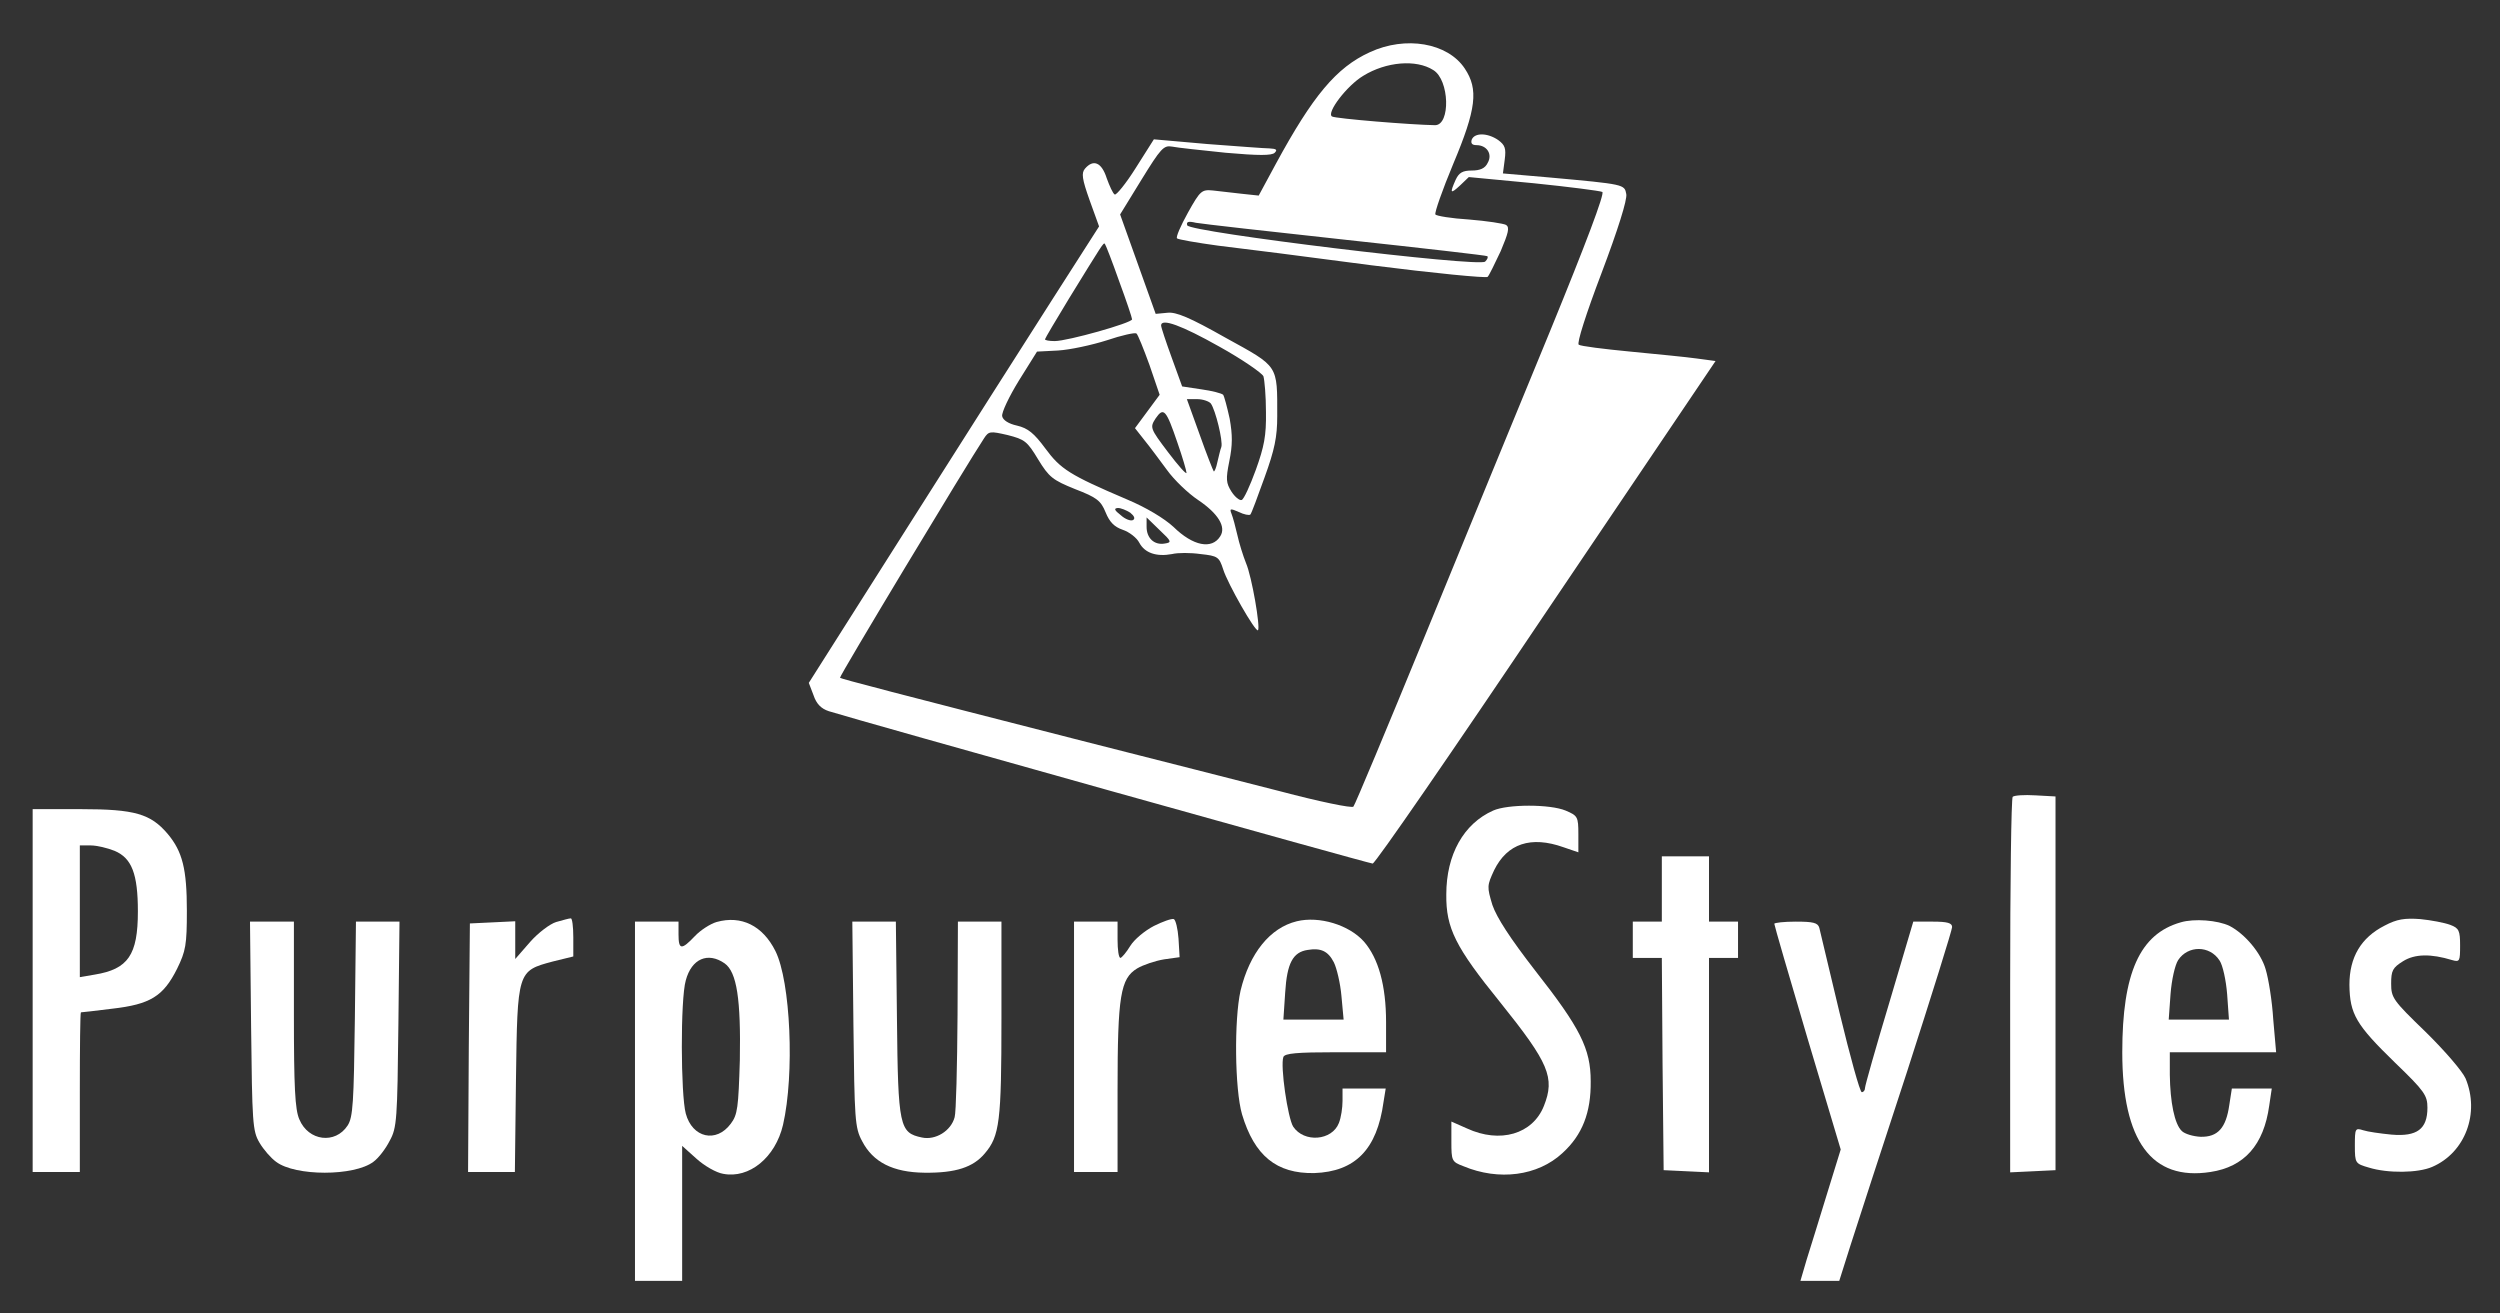 <?xml version="1.0" standalone="no"?>
<!DOCTYPE svg PUBLIC "-//W3C//DTD SVG 20010904//EN"
 "http://www.w3.org/TR/2001/REC-SVG-20010904/DTD/svg10.dtd">
<svg version="1.0" xmlns="http://www.w3.org/2000/svg"
 width="689pt" height="362pt" viewBox="0 0 689 362"
 preserveAspectRatio="xMidYMid meet">

<rect x="0" y="0" width="689" height="362" fill="#333333" stroke="none"/>

<g transform="translate(0,362) scale(0.1,-0.1)"
fill="white" stroke="none">
<path d="M3775 3476 c-92 -42 -157 -120 -259 -308 l-47 -87 -47 5 c-26 3 -62
7 -79 9 -31 3 -35 0 -69 -61 -20 -36 -34 -68 -30 -71 3 -3 54 -12 113 -20 60
-7 249 -31 422 -54 173 -22 317 -36 321 -32 4 4 20 37 36 71 21 50 25 65 15
72 -7 4 -53 11 -102 15 -49 3 -91 10 -93 14 -3 4 19 67 49 139 64 152 70 206
32 263 -47 71 -163 91 -262 45z m175 -49 c45 -27 48 -152 5 -152 -65 1 -274
18 -284 24 -16 10 41 85 86 112 63 39 146 46 193 16z m-240 -468 c212 -23 387
-43 389 -45 3 -3 0 -9 -6 -15 -16 -16 -815 81 -821 100 -3 10 3 12 24 7 16 -3
202 -24 414 -47z"/>
<path d="M4056 3235 c-3 -10 1 -15 13 -15 29 0 45 -25 31 -49 -7 -15 -21 -21
-44 -21 -25 0 -35 -6 -44 -25 -17 -38 -15 -41 12 -16 l24 23 179 -17 c98 -10
183 -21 189 -24 7 -4 -46 -144 -143 -381 -85 -206 -240 -584 -345 -840 -105
-256 -194 -469 -198 -473 -4 -5 -95 14 -201 42 -107 27 -347 89 -534 136 -528
135 -677 174 -680 177 -3 3 350 589 397 660 13 20 17 20 65 9 47 -12 54 -17
84 -67 30 -49 40 -57 102 -82 60 -23 71 -32 84 -64 11 -27 24 -40 47 -48 18
-6 39 -22 46 -36 15 -28 47 -39 90 -31 16 4 51 4 79 0 47 -5 51 -8 62 -42 12
-39 89 -174 96 -168 7 8 -17 148 -33 185 -8 20 -19 55 -24 78 -5 22 -12 48
-16 58 -6 15 -3 15 20 5 14 -7 29 -10 32 -7 3 3 20 49 39 102 28 77 35 112 35
169 0 143 5 135 -142 216 -99 56 -137 72 -161 69 l-32 -3 -49 137 -49 137 59
96 c53 86 61 95 84 91 14 -3 81 -10 148 -17 91 -8 127 -8 135 0 8 8 5 11 -14
12 -13 0 -90 6 -171 12 l-148 13 -50 -79 c-27 -43 -54 -76 -58 -73 -5 3 -14
23 -22 45 -14 44 -37 53 -60 26 -10 -12 -8 -28 13 -87 l26 -72 -128 -200 c-71
-111 -251 -394 -400 -629 l-272 -429 13 -34 c8 -24 21 -37 42 -44 76 -24 1489
-420 1499 -420 7 0 222 312 478 693 l467 692 -52 7 c-28 4 -111 12 -183 19
-73 7 -137 15 -142 19 -6 3 20 85 63 198 45 119 71 202 68 217 -5 27 -4 27
-213 46 l-127 11 5 38 c4 31 1 40 -18 54 -29 20 -65 21 -73 1z m-972 -389 c20
-54 36 -102 36 -106 0 -10 -178 -60 -213 -60 -15 0 -27 2 -27 5 0 2 30 53 66
112 93 151 95 155 99 151 2 -2 20 -48 39 -102z m276 -181 c63 -35 118 -73 122
-82 3 -10 7 -54 7 -99 1 -65 -5 -95 -28 -159 -16 -44 -33 -81 -39 -83 -6 -2
-19 9 -28 23 -15 24 -16 34 -6 84 9 44 9 72 1 117 -7 32 -15 62 -18 66 -4 4
-31 11 -60 15 l-53 8 -29 80 c-16 44 -29 83 -29 88 0 21 57 0 160 -58z m-192
-51 l28 -82 -34 -46 -34 -46 26 -33 c14 -17 42 -55 62 -82 20 -28 59 -65 86
-83 55 -37 78 -74 61 -100 -23 -37 -75 -27 -129 26 -25 23 -74 53 -129 76
-157 67 -182 83 -224 140 -31 42 -48 56 -78 63 -23 5 -39 15 -41 26 -2 10 19
54 46 98 l50 80 58 3 c33 2 93 15 134 28 41 14 78 22 82 19 4 -3 20 -43 36
-87z m169 -106 c13 -18 34 -104 29 -120 -3 -7 -7 -26 -11 -42 -3 -15 -8 -27
-10 -25 -2 3 -20 48 -39 102 l-35 97 28 0 c16 0 33 -6 38 -12z m-92 -108 c14
-40 25 -78 25 -83 0 -6 -23 20 -51 57 -50 66 -50 68 -34 93 22 32 29 24 60
-67z m-130 -193 c11 -9 14 -16 8 -20 -6 -4 -22 2 -34 13 -18 14 -20 19 -8 20
8 0 23 -6 34 -13z m95 -85 c-29 -5 -50 15 -50 46 l0 26 36 -35 c33 -31 34 -34
14 -37z"/>
<path d="M5547 1424 c-4 -4 -7 -239 -7 -521 l0 -514 63 3 62 3 0 515 0 515
-55 3 c-31 2 -59 0 -63 -4z"/>
<path d="M4115 1386 c-81 -36 -129 -121 -129 -231 -1 -93 25 -145 149 -298
134 -167 151 -207 120 -285 -31 -78 -121 -104 -212 -62 l-43 19 0 -55 c0 -53
1 -56 33 -68 98 -41 205 -27 273 36 55 50 79 112 78 198 0 90 -29 147 -153
305 -69 89 -106 146 -118 181 -15 50 -15 53 5 96 36 73 101 95 191 63 l41 -14
0 50 c0 48 -2 51 -35 65 -43 18 -160 18 -200 0z"/>
<path d="M90 890 l0 -500 65 0 65 0 0 220 c0 121 1 220 3 220 1 0 40 4 86 10
105 12 141 34 179 110 24 49 27 66 27 160 0 115 -12 163 -53 212 -47 55 -90
68 -239 68 l-133 0 0 -500z m226 385 c47 -20 64 -63 64 -167 0 -120 -27 -159
-119 -174 l-41 -7 0 182 0 181 30 0 c17 0 46 -7 66 -15z"/>
<path d="M4580 1170 l0 -90 -40 0 -40 0 0 -50 0 -50 40 0 40 0 2 -292 3 -293
63 -3 62 -3 0 296 0 295 40 0 40 0 0 50 0 50 -40 0 -40 0 0 90 0 90 -65 0 -65
0 0 -90z"/>
<path d="M1533 1079 c-17 -5 -50 -30 -72 -55 l-41 -47 0 52 0 52 -62 -3 -63
-3 -3 -342 -2 -343 64 0 65 0 3 254 c4 300 4 300 101 326 l57 14 0 53 c0 29
-3 53 -7 52 -5 0 -22 -5 -40 -10z"/>
<path d="M1975 1079 c-17 -5 -44 -22 -60 -39 -37 -39 -45 -38 -45 5 l0 35 -60
0 -60 0 0 -495 0 -495 65 0 65 0 0 186 0 186 39 -35 c22 -20 55 -39 74 -42 72
-14 144 45 165 135 32 139 21 395 -21 479 -35 70 -94 99 -162 80z m22 -114
c34 -24 45 -100 42 -267 -4 -130 -6 -150 -25 -175 -40 -54 -106 -39 -124 28
-14 52 -15 315 0 367 16 60 61 79 107 47z"/>
<path d="M3180 1068 c-25 -13 -54 -37 -65 -55 -11 -18 -23 -32 -27 -33 -5 0
-8 23 -8 50 l0 50 -60 0 -60 0 0 -345 0 -345 60 0 60 0 0 226 c0 260 8 307 54
335 17 10 50 21 74 25 l43 6 -3 51 c-2 28 -8 52 -13 54 -6 2 -31 -7 -55 -19z"/>
<path d="M3574 1081 c-74 -18 -130 -88 -155 -191 -18 -80 -16 -272 4 -341 34
-114 95 -164 199 -162 113 4 173 65 191 196 l6 37 -60 0 -59 0 0 -34 c0 -19
-4 -46 -10 -61 -19 -49 -96 -55 -126 -10 -15 24 -36 168 -27 192 4 10 37 13
144 13 l139 0 0 83 c0 101 -21 176 -61 222 -41 46 -123 71 -185 56z m102 -113
c8 -16 18 -58 21 -93 l6 -65 -83 0 -83 0 5 75 c5 80 21 111 62 117 36 6 56 -3
72 -34z"/>
<path d="M6010 1078 c-113 -32 -161 -140 -161 -358 0 -245 81 -355 243 -330
93 14 147 74 162 183 l7 47 -55 0 -55 0 -7 -45 c-9 -64 -32 -89 -79 -88 -21 1
-44 8 -52 16 -20 19 -32 79 -33 155 l0 62 146 0 147 0 -8 91 c-3 50 -13 112
-21 138 -13 45 -57 97 -99 119 -33 16 -98 21 -135 10z m107 -105 c9 -13 18
-55 21 -93 l5 -70 -83 0 -83 0 5 70 c3 39 12 80 21 94 27 41 87 41 114 -1z"/>
<path d="M6572 1069 c-65 -33 -97 -87 -97 -163 1 -81 18 -110 126 -215 81 -78
89 -90 89 -124 0 -59 -29 -80 -99 -74 -31 3 -66 8 -78 12 -22 7 -23 5 -23 -42
0 -49 1 -50 39 -61 52 -16 135 -15 174 2 91 39 132 148 92 244 -9 20 -57 76
-110 128 -90 87 -95 94 -95 133 0 36 4 44 33 62 32 20 76 21 135 3 21 -6 22
-3 22 40 0 41 -3 48 -27 57 -16 6 -53 13 -83 16 -43 3 -64 0 -98 -18z"/>
<path d="M692 793 c3 -267 4 -290 23 -322 11 -19 32 -43 46 -53 53 -40 215
-40 268 0 14 10 34 36 45 58 20 36 21 59 24 322 l3 282 -60 0 -60 0 -3 -268
c-3 -231 -5 -271 -20 -294 -34 -52 -108 -43 -133 17 -12 27 -15 89 -15 290 l0
255 -61 0 -60 0 3 -287z"/>
<path d="M2352 798 c3 -264 4 -286 24 -323 30 -58 85 -86 172 -87 86 -1 134
15 166 53 41 48 46 88 46 372 l0 267 -60 0 -60 0 -1 -257 c-1 -142 -4 -269 -8
-282 -10 -38 -53 -64 -90 -56 -62 13 -66 29 -69 327 l-3 268 -60 0 -60 0 3
-282z"/>
<path d="M4890 1074 c0 -4 41 -145 91 -314 l92 -308 -38 -123 c-21 -68 -46
-150 -56 -181 l-17 -58 53 0 54 0 31 98 c17 53 87 269 156 479 68 211 124 390
124 398 0 11 -12 15 -53 15 l-54 0 -66 -223 c-37 -123 -67 -229 -67 -235 0 -7
-4 -12 -9 -12 -5 0 -32 98 -61 218 -28 119 -54 225 -56 235 -4 14 -17 17 -65
17 -32 0 -59 -3 -59 -6z"/>
</g>
</svg>
